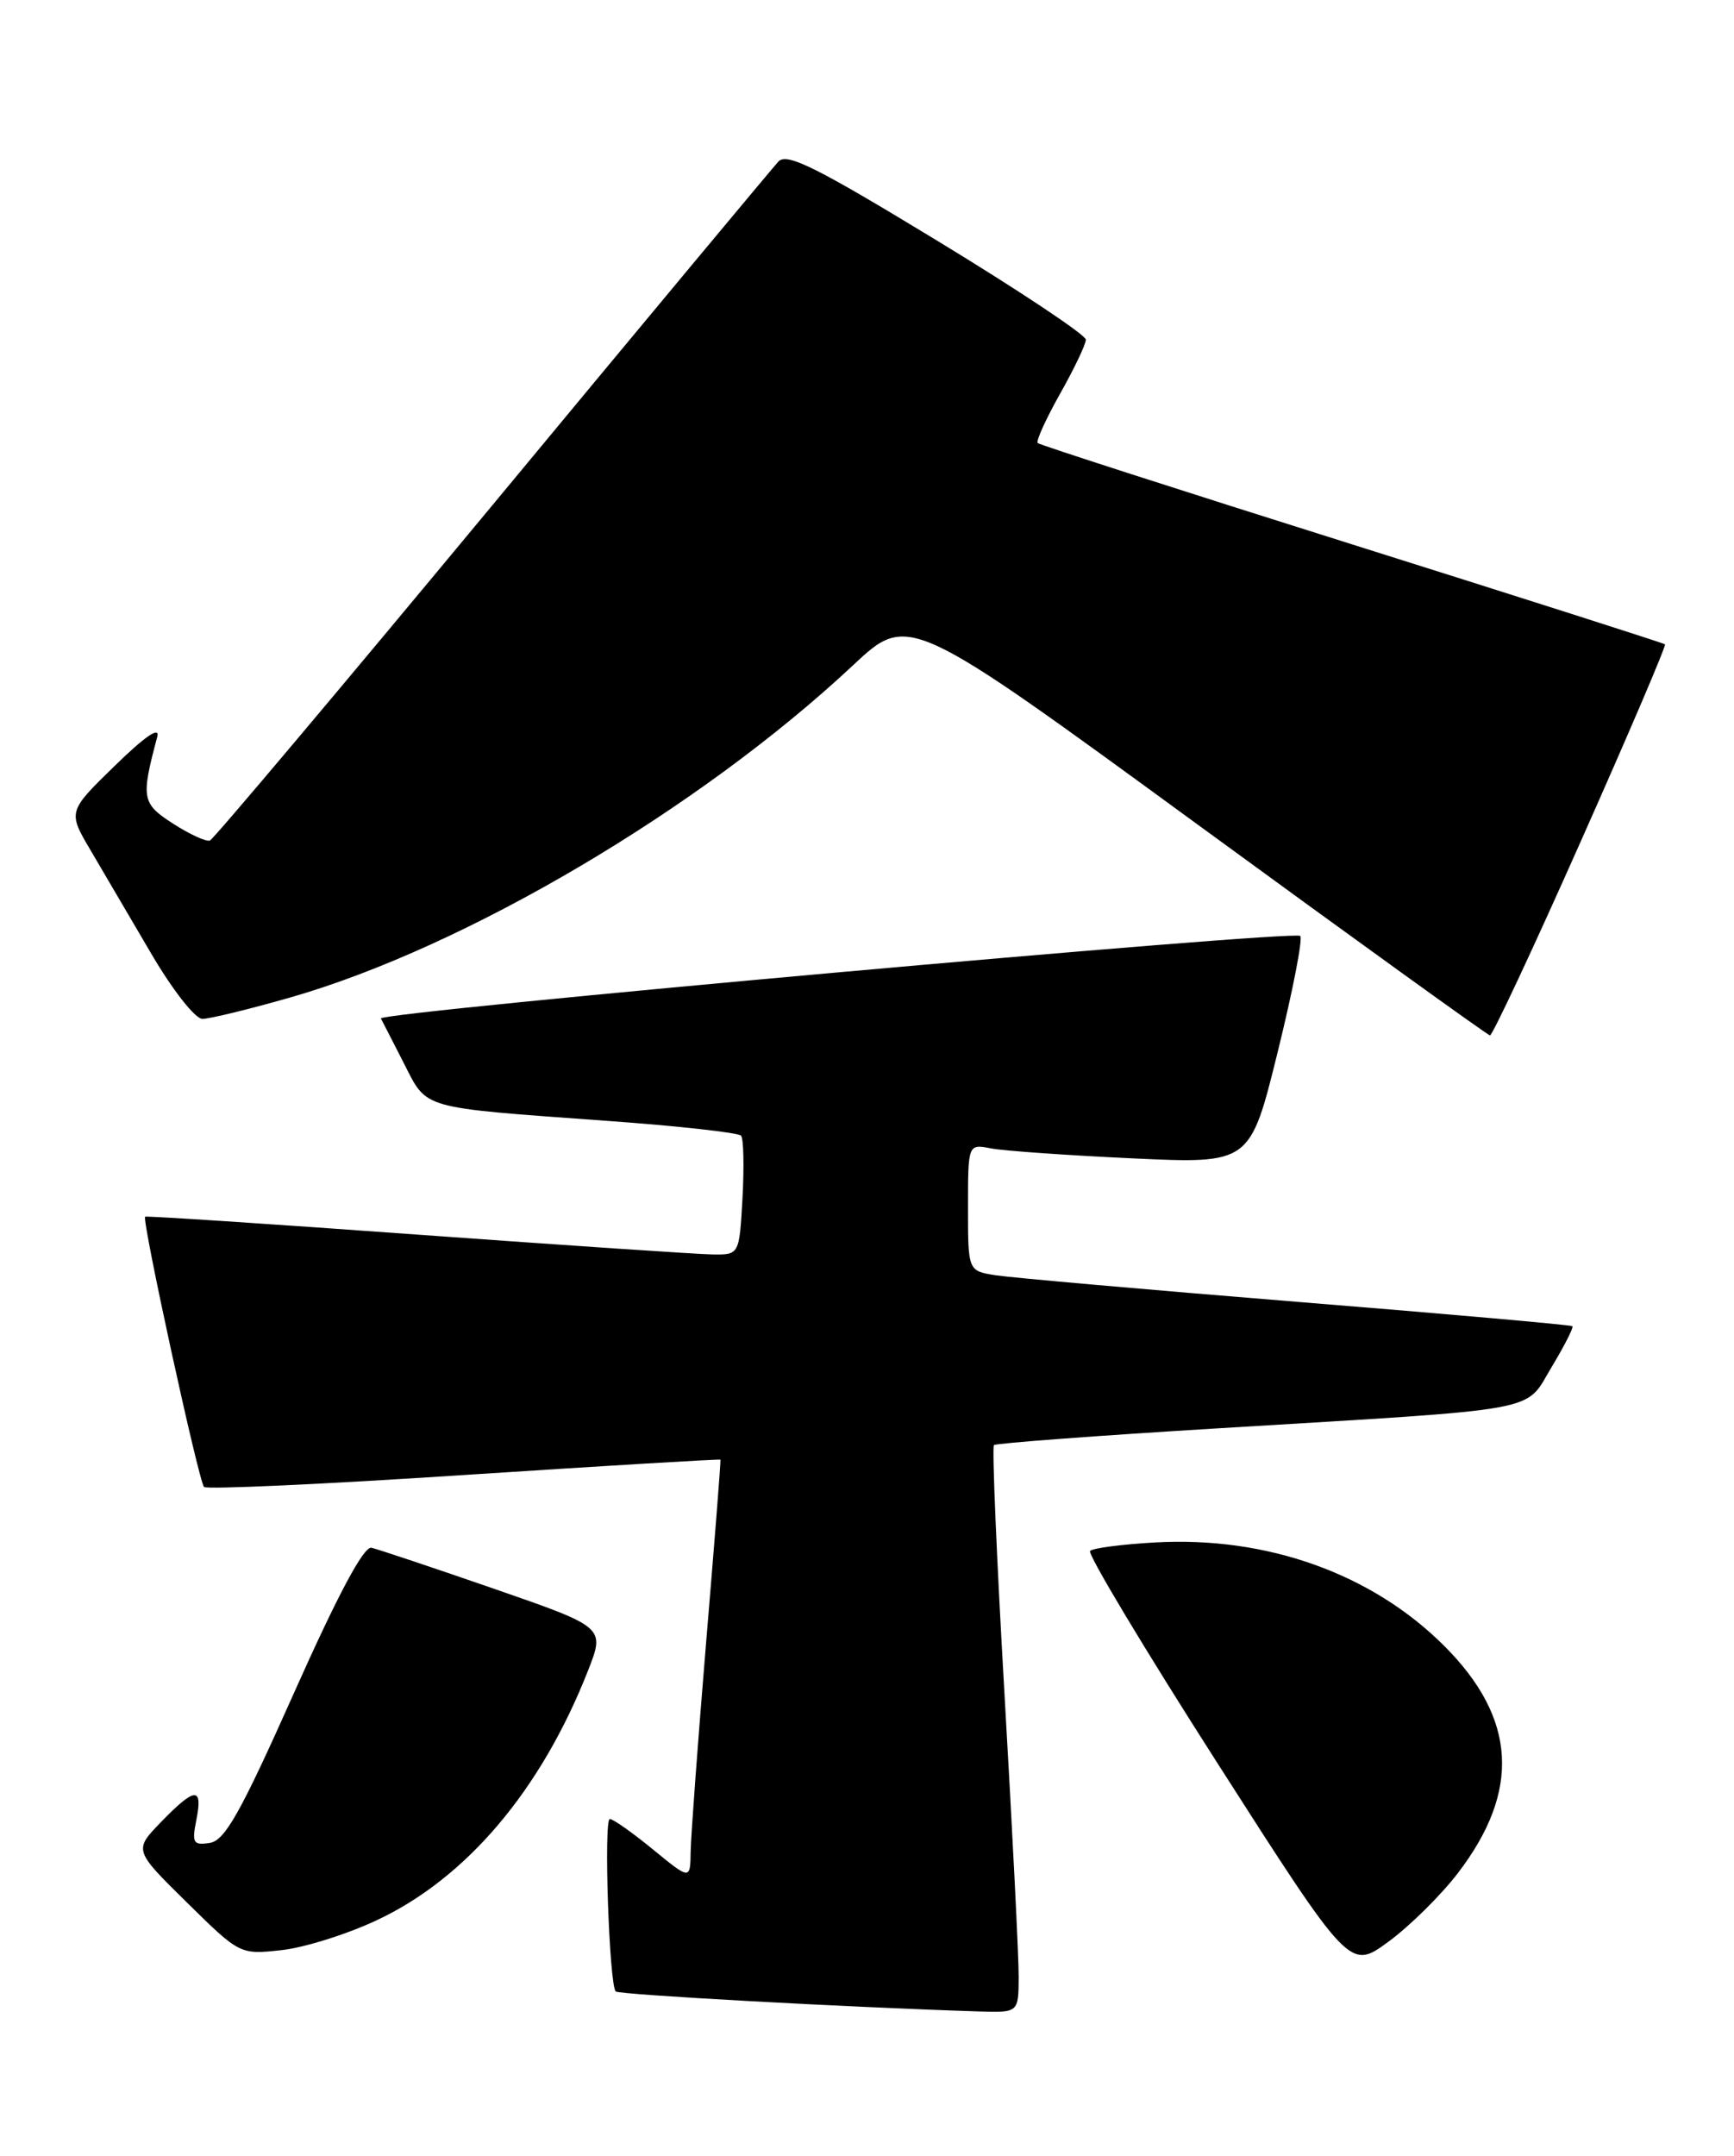 <?xml version="1.0" encoding="UTF-8" standalone="no"?>
<!DOCTYPE svg PUBLIC "-//W3C//DTD SVG 1.1//EN" "http://www.w3.org/Graphics/SVG/1.1/DTD/svg11.dtd" >
<svg xmlns="http://www.w3.org/2000/svg" xmlns:xlink="http://www.w3.org/1999/xlink" version="1.1" viewBox="0 0 206 256">
 <g >
 <path fill="currentColor"
d=" M 121.02 234.75 C 121.03 232.41 120.27 217.34 119.34 201.26 C 118.41 185.17 117.84 171.83 118.08 171.60 C 118.31 171.38 130.43 170.47 145.00 169.59 C 183.93 167.23 181.06 167.76 184.33 162.34 C 185.85 159.82 186.96 157.64 186.80 157.48 C 186.63 157.33 171.88 156.02 154.00 154.58 C 136.12 153.13 120.04 151.71 118.25 151.43 C 115.00 150.91 115.00 150.91 115.00 143.38 C 115.00 135.84 115.00 135.84 117.75 136.37 C 119.26 136.66 126.80 137.19 134.51 137.55 C 148.51 138.20 148.51 138.20 151.78 124.96 C 153.58 117.68 154.79 111.46 154.47 111.14 C 153.74 110.41 44.85 120.17 45.25 120.94 C 45.41 121.25 46.64 123.63 47.97 126.24 C 50.80 131.78 49.72 131.47 72.00 133.09 C 80.53 133.70 87.74 134.50 88.04 134.86 C 88.34 135.21 88.41 138.54 88.21 142.25 C 87.83 149.00 87.83 149.00 84.66 148.96 C 82.92 148.94 67.10 147.87 49.50 146.60 C 31.90 145.32 17.38 144.37 17.24 144.48 C 16.82 144.81 23.61 175.95 24.24 176.57 C 24.55 176.88 38.46 176.25 55.15 175.15 C 71.84 174.06 85.54 173.24 85.59 173.33 C 85.65 173.43 84.88 183.18 83.89 195.00 C 82.91 206.82 82.08 218.02 82.05 219.87 C 82.00 223.24 82.00 223.24 77.58 219.62 C 75.15 217.63 72.84 216.00 72.45 216.00 C 71.70 216.00 72.37 235.70 73.15 236.48 C 73.53 236.86 100.70 238.36 116.25 238.85 C 121.00 239.00 121.00 239.00 121.02 234.75 Z  M 173.17 222.46 C 180.69 212.66 180.18 204.05 171.57 195.44 C 162.98 186.86 150.52 182.41 137.22 183.16 C 133.31 183.38 129.83 183.83 129.50 184.17 C 129.17 184.50 135.97 195.84 144.62 209.35 C 160.35 233.93 160.35 233.93 164.92 230.59 C 167.44 228.75 171.15 225.09 173.17 222.46 Z  M 44.74 228.03 C 55.41 223.04 64.28 212.57 69.86 198.37 C 71.88 193.23 71.88 193.23 58.69 188.66 C 51.44 186.15 44.88 183.96 44.13 183.79 C 43.21 183.60 40.14 189.35 34.94 201.00 C 28.56 215.30 26.72 218.56 24.92 218.84 C 22.95 219.14 22.78 218.85 23.33 216.09 C 24.12 212.13 23.17 212.19 19.14 216.35 C 15.89 219.70 15.89 219.70 22.20 225.91 C 28.49 232.10 28.51 232.10 33.38 231.58 C 36.07 231.30 41.18 229.70 44.74 228.03 Z  M 187.81 99.88 C 193.47 87.17 197.97 76.65 197.80 76.51 C 197.64 76.37 180.89 71.02 160.59 64.63 C 140.29 58.24 123.50 52.83 123.28 52.61 C 123.05 52.39 124.25 49.76 125.93 46.77 C 127.62 43.78 129.00 40.88 129.00 40.33 C 129.00 39.78 121.06 34.49 111.35 28.59 C 96.96 19.84 93.48 18.11 92.48 19.18 C 91.80 19.91 76.50 38.27 58.49 60.00 C 40.47 81.72 25.37 99.64 24.94 99.81 C 24.51 99.98 22.54 99.08 20.57 97.81 C 16.84 95.41 16.73 94.81 18.68 87.50 C 19.03 86.20 17.25 87.41 13.63 90.94 C 8.05 96.38 8.05 96.38 10.78 101.00 C 12.27 103.55 15.52 109.08 18.00 113.30 C 20.51 117.57 23.18 120.98 24.04 120.99 C 24.89 120.99 29.62 119.84 34.54 118.43 C 55.30 112.47 83.11 96.06 101.33 79.01 C 107.93 72.83 107.93 72.83 142.22 97.87 C 161.07 111.64 176.73 122.92 177.01 122.95 C 177.29 122.98 182.16 112.60 187.81 99.88 Z "/>
</g>
</svg>